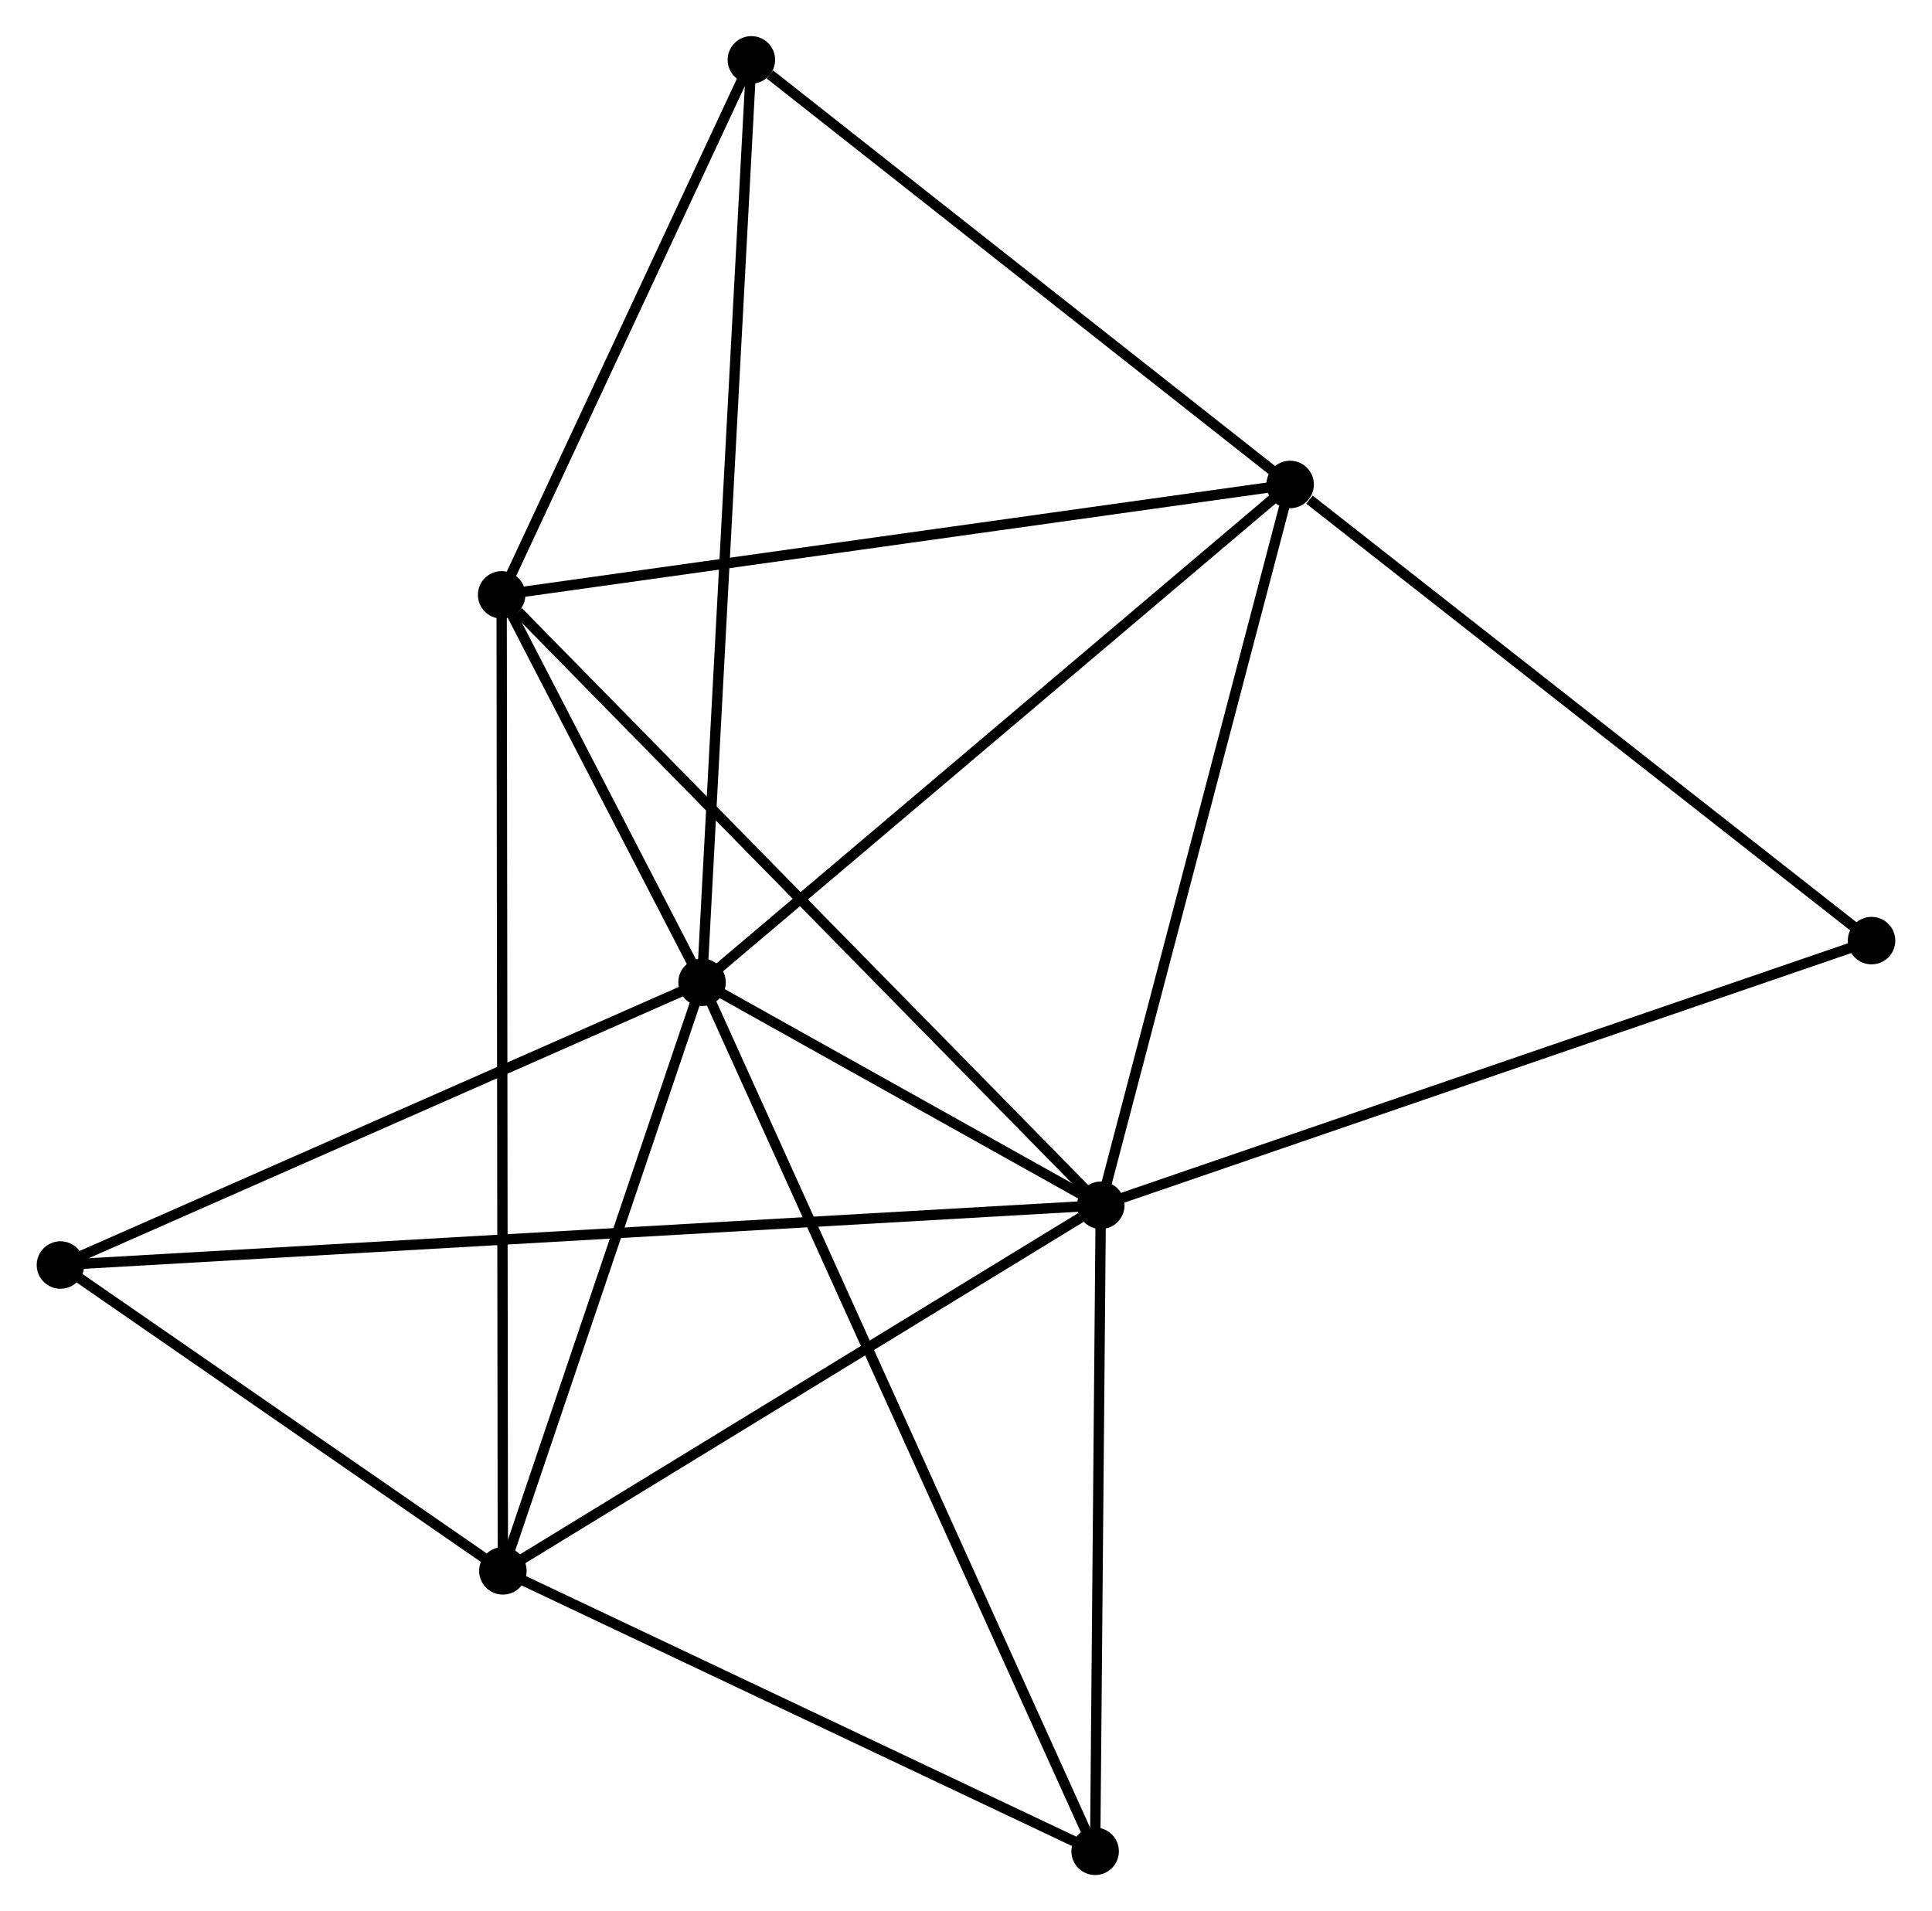 <?xml version="1.0" encoding="UTF-8" standalone="no"?>
<!DOCTYPE svg PUBLIC "-//W3C//DTD SVG 1.1//EN"
 "http://www.w3.org/Graphics/SVG/1.1/DTD/svg11.dtd">
<!-- Generated by graphviz version 2.36.0 (20140111.2315)
 -->
<!-- Title: %3 Pages: 1 -->
<svg width="187pt" height="185pt"
 viewBox="0.00 0.00 187.05 185.16" xmlns="http://www.w3.org/2000/svg" xmlns:xlink="http://www.w3.org/1999/xlink">
<g id="graph0" class="graph" transform="scale(1 1) rotate(0) translate(4 181.155)">
<title>%3</title>
<!-- 0 -->
<g id="node1" class="node"><title>0</title>
<ellipse fill="black" stroke="black" cx="102.584" cy="-64.386" rx="1.8" ry="1.8"/>
</g>
<!-- 1 -->
<g id="node2" class="node"><title>1</title>
<ellipse fill="black" stroke="black" cx="63.954" cy="-85.986" rx="1.8" ry="1.8"/>
</g>
<!-- 0&#45;&#45;1 -->
<g id="edge1" class="edge"><title>0&#45;&#45;1</title>
<path fill="none" stroke="black" d="M100.924,-65.314C94.57,-68.867 71.834,-81.58 65.565,-85.085"/>
</g>
<!-- 2 -->
<g id="node3" class="node"><title>2</title>
<ellipse fill="black" stroke="black" cx="44.66" cy="-28.967" rx="1.8" ry="1.8"/>
</g>
<!-- 0&#45;&#45;2 -->
<g id="edge2" class="edge"><title>0&#45;&#45;2</title>
<path fill="none" stroke="black" d="M100.657,-63.208C91.705,-57.734 54.281,-34.85 46.202,-29.91"/>
</g>
<!-- 3 -->
<g id="node4" class="node"><title>3</title>
<ellipse fill="black" stroke="black" cx="120.925" cy="-134.219" rx="1.8" ry="1.8"/>
</g>
<!-- 0&#45;&#45;3 -->
<g id="edge3" class="edge"><title>0&#45;&#45;3</title>
<path fill="none" stroke="black" d="M103.113,-66.401C105.791,-76.598 117.828,-122.426 120.429,-132.329"/>
</g>
<!-- 4 -->
<g id="node5" class="node"><title>4</title>
<ellipse fill="black" stroke="black" cx="44.541" cy="-123.524" rx="1.8" ry="1.8"/>
</g>
<!-- 0&#45;&#45;4 -->
<g id="edge4" class="edge"><title>0&#45;&#45;4</title>
<path fill="none" stroke="black" d="M101.149,-65.848C93.189,-73.959 54.505,-113.372 46.138,-121.897"/>
</g>
<!-- 6 -->
<g id="node6" class="node"><title>6</title>
<ellipse fill="black" stroke="black" cx="1.8" cy="-58.598" rx="1.8" ry="1.8"/>
</g>
<!-- 0&#45;&#45;6 -->
<g id="edge5" class="edge"><title>0&#45;&#45;6</title>
<path fill="none" stroke="black" d="M100.479,-64.265C87.363,-63.512 16.976,-59.469 3.893,-58.718"/>
</g>
<!-- 7 -->
<g id="node7" class="node"><title>7</title>
<ellipse fill="black" stroke="black" cx="102.035" cy="-1.8" rx="1.8" ry="1.8"/>
</g>
<!-- 0&#45;&#45;7 -->
<g id="edge6" class="edge"><title>0&#45;&#45;7</title>
<path fill="none" stroke="black" d="M102.568,-62.581C102.489,-53.602 102.14,-13.801 102.054,-3.991"/>
</g>
<!-- 8 -->
<g id="node8" class="node"><title>8</title>
<ellipse fill="black" stroke="black" cx="177.249" cy="-90.026" rx="1.8" ry="1.8"/>
</g>
<!-- 0&#45;&#45;8 -->
<g id="edge7" class="edge"><title>0&#45;&#45;8</title>
<path fill="none" stroke="black" d="M104.43,-65.02C114.76,-68.567 165.307,-85.925 175.468,-89.415"/>
</g>
<!-- 1&#45;&#45;2 -->
<g id="edge8" class="edge"><title>1&#45;&#45;2</title>
<path fill="none" stroke="black" d="M63.312,-84.089C60.383,-75.432 48.299,-39.722 45.324,-30.93"/>
</g>
<!-- 1&#45;&#45;3 -->
<g id="edge9" class="edge"><title>1&#45;&#45;3</title>
<path fill="none" stroke="black" d="M65.362,-87.178C73.176,-93.793 111.145,-125.939 119.357,-132.892"/>
</g>
<!-- 1&#45;&#45;4 -->
<g id="edge10" class="edge"><title>1&#45;&#45;4</title>
<path fill="none" stroke="black" d="M63.12,-87.599C59.985,-93.661 48.913,-115.069 45.53,-121.611"/>
</g>
<!-- 1&#45;&#45;6 -->
<g id="edge12" class="edge"><title>1&#45;&#45;6</title>
<path fill="none" stroke="black" d="M62.161,-85.196C53.085,-81.196 12.296,-63.223 3.483,-59.339"/>
</g>
<!-- 1&#45;&#45;7 -->
<g id="edge13" class="edge"><title>1&#45;&#45;7</title>
<path fill="none" stroke="black" d="M64.749,-84.228C69.705,-73.272 96.3,-14.476 101.244,-3.549"/>
</g>
<!-- 5 -->
<g id="node9" class="node"><title>5</title>
<ellipse fill="black" stroke="black" cx="68.734" cy="-175.355" rx="1.8" ry="1.8"/>
</g>
<!-- 1&#45;&#45;5 -->
<g id="edge11" class="edge"><title>1&#45;&#45;5</title>
<path fill="none" stroke="black" d="M64.054,-87.853C64.676,-99.483 68.014,-161.898 68.635,-173.499"/>
</g>
<!-- 2&#45;&#45;4 -->
<g id="edge14" class="edge"><title>2&#45;&#45;4</title>
<path fill="none" stroke="black" d="M44.657,-30.942C44.642,-43.248 44.559,-109.286 44.543,-121.56"/>
</g>
<!-- 2&#45;&#45;6 -->
<g id="edge15" class="edge"><title>2&#45;&#45;6</title>
<path fill="none" stroke="black" d="M42.818,-30.241C35.768,-35.114 10.542,-52.554 3.587,-57.362"/>
</g>
<!-- 2&#45;&#45;7 -->
<g id="edge16" class="edge"><title>2&#45;&#45;7</title>
<path fill="none" stroke="black" d="M46.569,-28.063C55.28,-23.939 91.213,-6.924 100.06,-2.735"/>
</g>
<!-- 3&#45;&#45;4 -->
<g id="edge17" class="edge"><title>3&#45;&#45;4</title>
<path fill="none" stroke="black" d="M119.037,-133.955C108.469,-132.475 56.758,-125.235 46.363,-123.78"/>
</g>
<!-- 3&#45;&#45;8 -->
<g id="edge19" class="edge"><title>3&#45;&#45;8</title>
<path fill="none" stroke="black" d="M122.799,-132.749C131.503,-125.92 167.893,-97.367 175.75,-91.203"/>
</g>
<!-- 3&#45;&#45;5 -->
<g id="edge18" class="edge"><title>3&#45;&#45;5</title>
<path fill="none" stroke="black" d="M119.189,-135.588C111.265,-141.834 78.579,-167.596 70.531,-173.939"/>
</g>
<!-- 4&#45;&#45;5 -->
<g id="edge20" class="edge"><title>4&#45;&#45;5</title>
<path fill="none" stroke="black" d="M45.346,-125.249C49.019,-133.118 64.171,-165.579 67.901,-173.571"/>
</g>
</g>
</svg>

